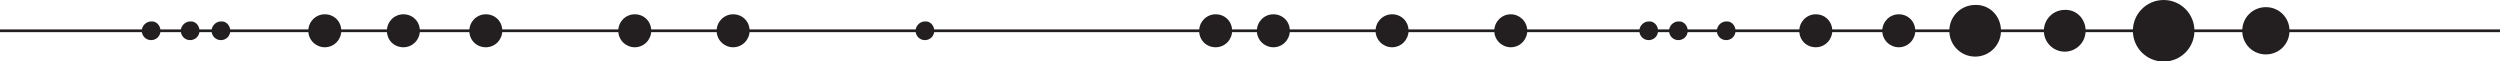 <?xml version="1.0" encoding="utf-8"?>
<!-- Generator: Adobe Illustrator 20.0.0, SVG Export Plug-In . SVG Version: 6.00 Build 0)  -->
<svg version="1.1" id="Layer_1" xmlns="http://www.w3.org/2000/svg" xmlns:xlink="http://www.w3.org/1999/xlink" x="0px" y="0px"
	 viewBox="0 0 454.9 11.1" style="enable-background:new 0 0 454.9 11.1;" xml:space="preserve">
<line style="fill:none;stroke:#231F20;stroke-width:0.5;stroke-miterlimit:10;" x1="0" y1="5.6" x2="454.9" y2="5.6"/>
<path style="fill:#231F20;" d="M62.1,5.6c0,1.6-1.3,3-3,3c-1.6,0-3-1.3-3-3c0-1.6,1.3-3,3-3C60.8,2.6,62.1,3.9,62.1,5.6"/>
<path style="fill:#231F20;" d="M91.4,5.6c0,1.6-1.3,3-3,3s-3-1.3-3-3c0-1.6,1.3-3,3-3S91.4,3.9,91.4,5.6"/>
<path style="fill:#231F20;" d="M118.5,5.6c0,1.6-1.3,3-3,3c-1.6,0-3-1.3-3-3c0-1.6,1.3-3,3-3C117.2,2.6,118.5,3.9,118.5,5.6"/>
<path style="fill:#231F20;" d="M76.4,5.6c0,1.6-1.3,3-3,3s-3-1.3-3-3c0-1.6,1.3-3,3-3S76.4,3.9,76.4,5.6"/>
<path style="fill:#231F20;" d="M136.4,5.6c0,1.6-1.3,3-3,3c-1.6,0-3-1.3-3-3c0-1.6,1.3-3,3-3C135.1,2.6,136.4,3.9,136.4,5.6"/>
<path style="fill:#231F20;" d="M224.2,5.6c0,1.6-1.3,3-3,3s-3-1.3-3-3c0-1.6,1.3-3,3-3S224.2,3.9,224.2,5.6"/>
<path style="fill:#231F20;" d="M234.7,5.6c0,1.6-1.3,3-3,3c-1.6,0-3-1.3-3-3c0-1.6,1.3-3,3-3C233.4,2.6,234.7,3.9,234.7,5.6"/>
<path style="fill:#231F20;" d="M256.3,5.6c0,1.6-1.3,3-3,3c-1.6,0-3-1.3-3-3c0-1.6,1.3-3,3-3C255,2.6,256.3,3.9,256.3,5.6"/>
<path style="fill:#231F20;" d="M277.9,5.6c0,1.6-1.3,3-3,3c-1.6,0-3-1.3-3-3c0-1.6,1.3-3,3-3C276.5,2.6,277.9,3.9,277.9,5.6"/>
<path style="fill:#231F20;" d="M333.4,5.6c0,1.6-1.3,3-3,3s-3-1.3-3-3c0-1.6,1.3-3,3-3S333.4,3.9,333.4,5.6"/>
<path style="fill:#231F20;" d="M348.5,5.6c0,1.6-1.3,3-3,3c-1.6,0-3-1.3-3-3c0-1.6,1.3-3,3-3C347.2,2.6,348.5,3.9,348.5,5.6"/>
<path style="fill:#231F20;" d="M364.1,5.6c0,2.6-2.1,4.7-4.7,4.7c-2.6,0-4.7-2.1-4.7-4.7c0-2.6,2.1-4.7,4.7-4.7
	C362,0.8,364.1,2.9,364.1,5.6"/>
<path style="fill:#231F20;" d="M379.5,5.6c0,2.1-1.7,3.8-3.8,3.8c-2.1,0-3.8-1.7-3.8-3.8s1.7-3.8,3.8-3.8
	C377.8,1.7,379.5,3.4,379.5,5.6"/>
<path style="fill:#231F20;" d="M399.3,5.6c0,3.1-2.5,5.6-5.6,5.6c-3.1,0-5.6-2.5-5.6-5.6c0-3.1,2.5-5.6,5.6-5.6
	C396.8,0,399.3,2.5,399.3,5.6"/>
<path style="fill:#231F20;" d="M301.7,5.6c0,1-0.8,1.7-1.7,1.7c-1,0-1.7-0.8-1.7-1.7s0.8-1.7,1.7-1.7C300.9,3.8,301.7,4.6,301.7,5.6
	"/>
<path style="fill:#231F20;" d="M307.1,5.6c0,1-0.8,1.7-1.7,1.7c-1,0-1.7-0.8-1.7-1.7s0.8-1.7,1.7-1.7C306.3,3.8,307.1,4.6,307.1,5.6
	"/>
<path style="fill:#231F20;" d="M315.8,5.6c0,1-0.8,1.7-1.7,1.7c-1,0-1.7-0.8-1.7-1.7s0.8-1.7,1.7-1.7C315,3.8,315.8,4.6,315.8,5.6"
	/>
<path style="fill:#231F20;" d="M170,5.6c0,1-0.8,1.7-1.7,1.7c-1,0-1.7-0.8-1.7-1.7s0.8-1.7,1.7-1.7C169.2,3.8,170,4.6,170,5.6"/>
<path style="fill:#231F20;" d="M29.2,5.6c0,1-0.8,1.7-1.7,1.7c-1,0-1.7-0.8-1.7-1.7s0.8-1.7,1.7-1.7C28.4,3.8,29.2,4.6,29.2,5.6"/>
<path style="fill:#231F20;" d="M41.9,5.6c0,1-0.8,1.7-1.7,1.7c-1,0-1.7-0.8-1.7-1.7s0.8-1.7,1.7-1.7C41.1,3.8,41.9,4.6,41.9,5.6"/>
<path style="fill:#231F20;" d="M36.3,5.6c0,1-0.8,1.7-1.7,1.7c-1,0-1.7-0.8-1.7-1.7s0.8-1.7,1.7-1.7C35.5,3.8,36.3,4.6,36.3,5.6"/>
<path style="fill:#231F20;" d="M416.6,5.6c0,2.4-1.9,4.3-4.3,4.3c-2.4,0-4.3-1.9-4.3-4.3s1.9-4.3,4.3-4.3
	C414.7,1.3,416.6,3.2,416.6,5.6"/>
</svg>
